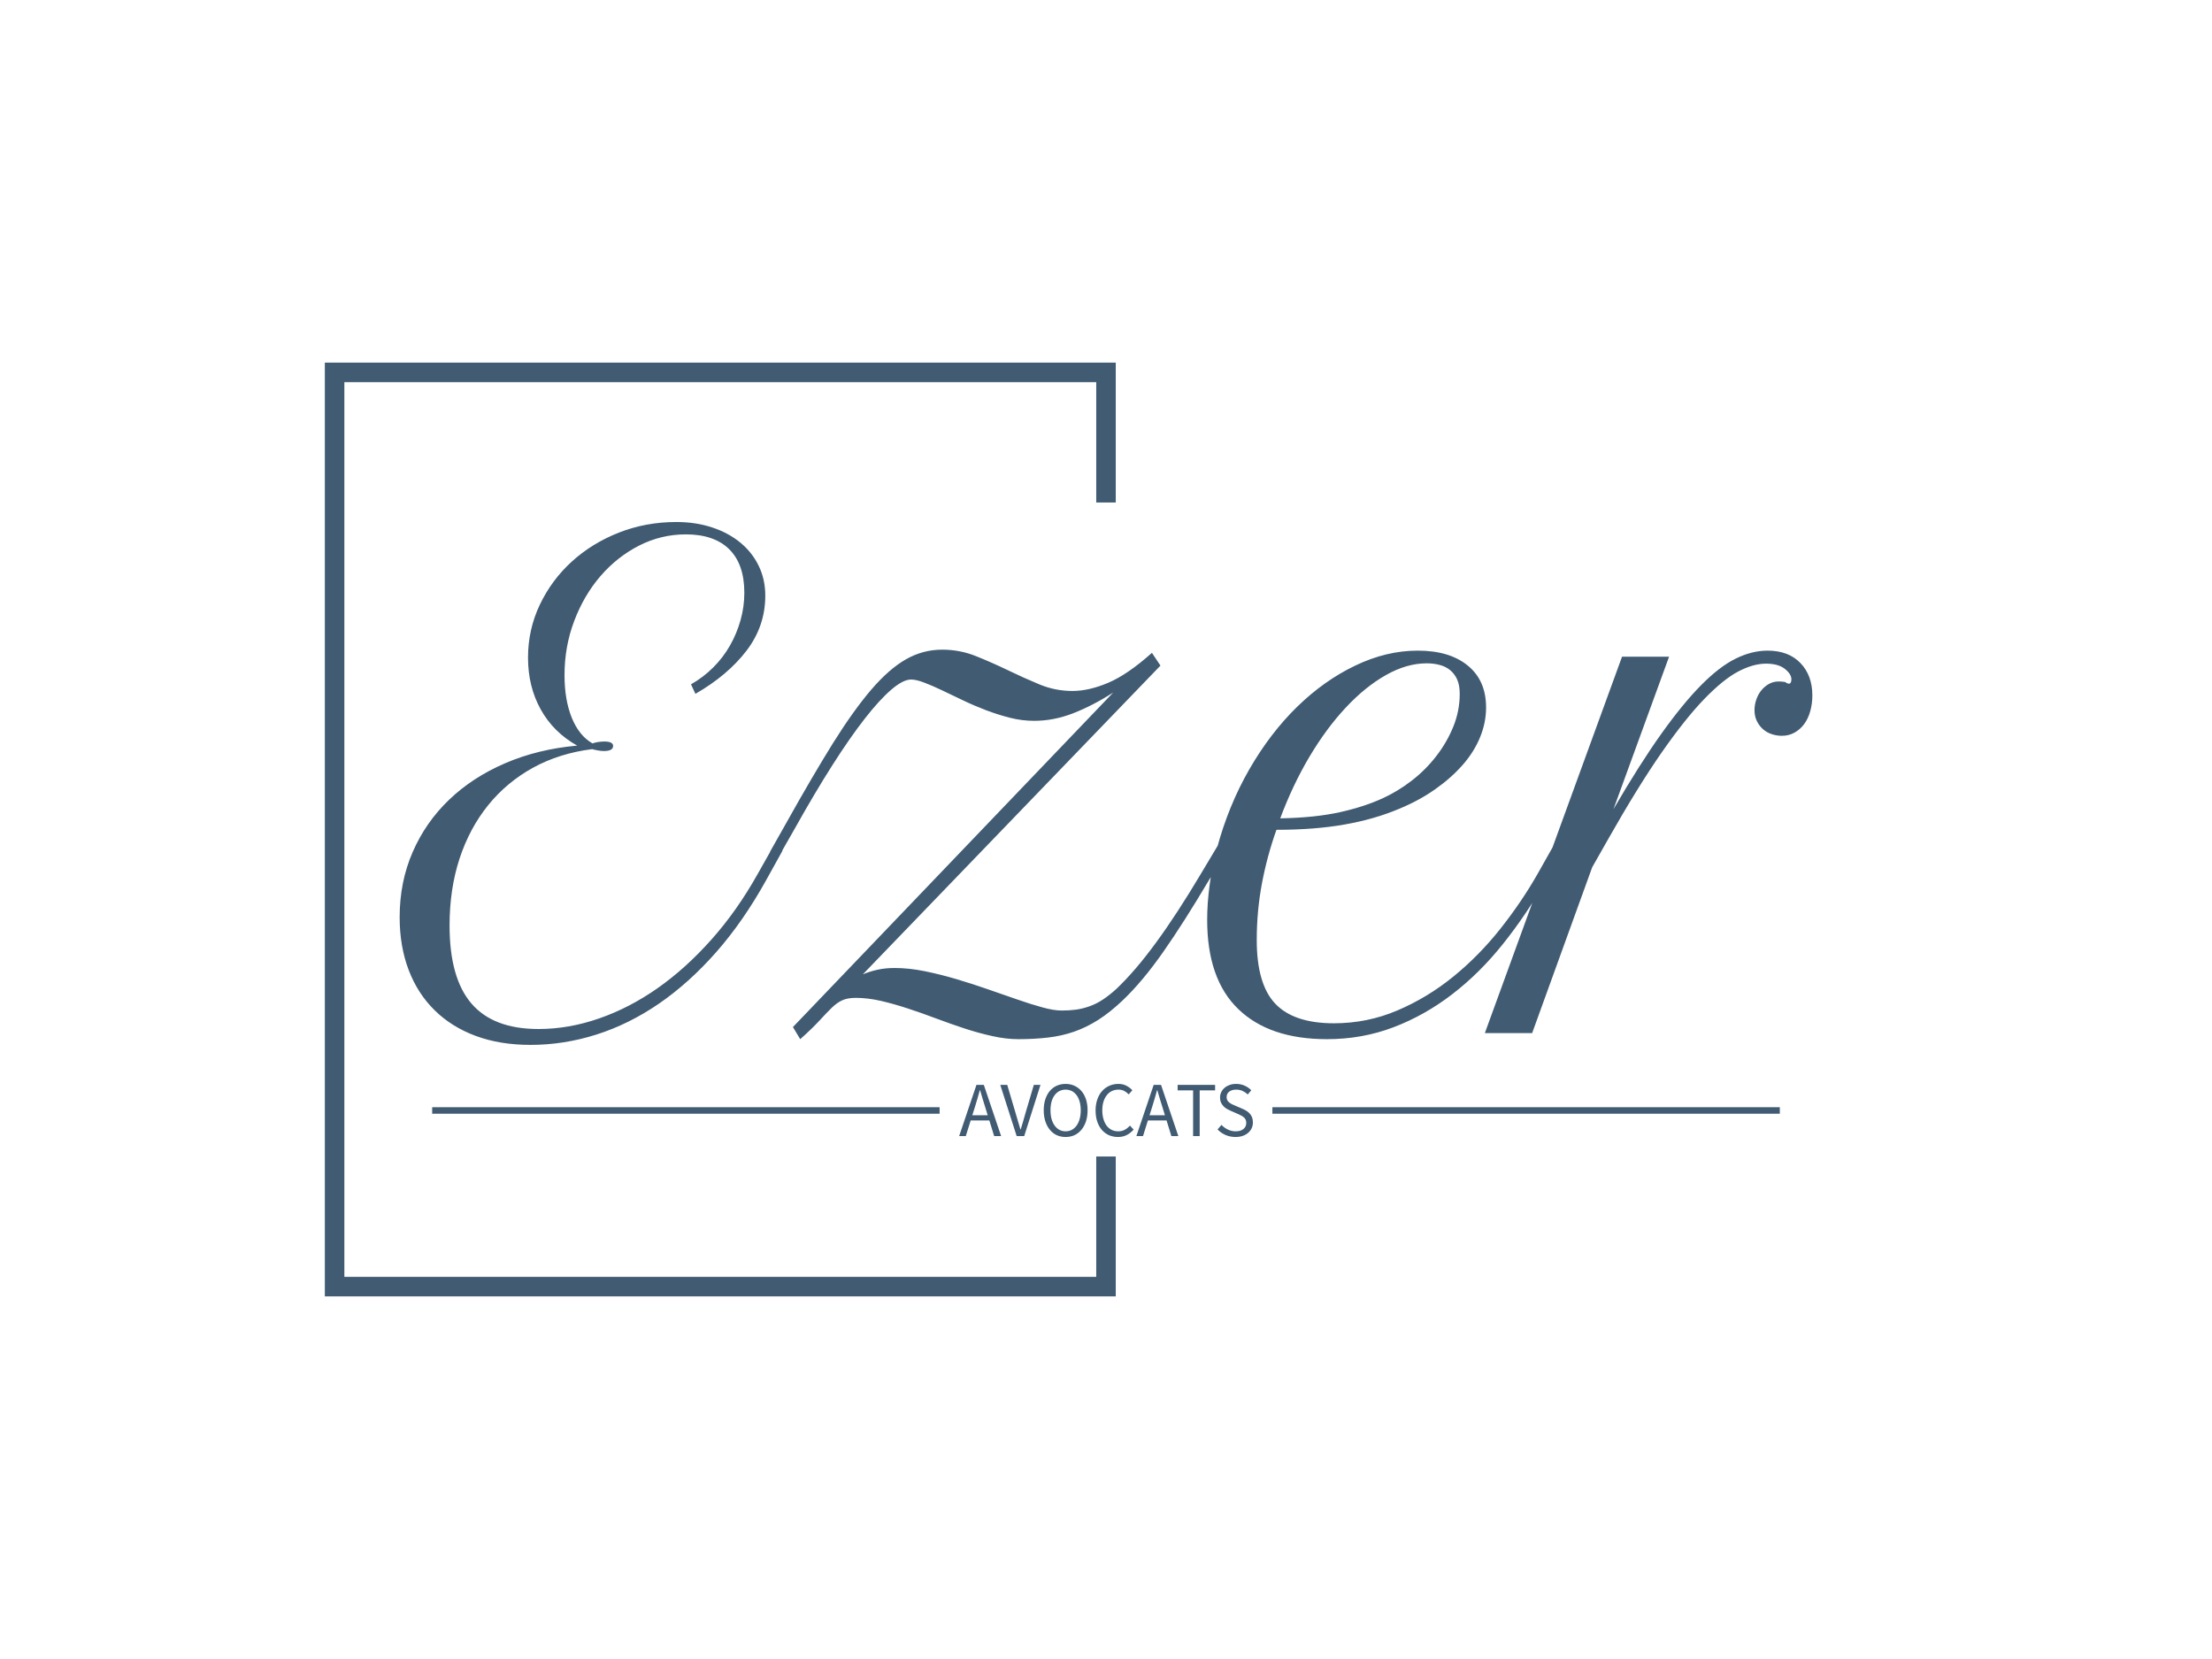 
<svg
  version="1.0"
  xmlns="http://www.w3.org/2000/svg"
  xmlns:xlink="http://www.w3.org/1999/xlink"
  width="2400"
  height="1800"
>
  
  <rect
    x="0"
    y="0"
    width="100%"
    height="100%"
    fill="#FFFFFF"
    fill-opacity="1"
  ></rect>
  <svg
    version="1.0"
    xmlns="http://www.w3.org/2000/svg"
    xmlns:xlink="http://www.w3.org/1999/xlink"
    x="0"
    y="0"
    width="2400"
    height="1800"
    viewBox="0 0 340 250"
    preserveAspectRatio="xMidYMid meet"
    color-interpolation-filters="sRGB"
  >
    <defs><linearGradient id="92" x1="0%" y1="0%" x2="100%" y2="0%"><stop offset="0%" stop-color="#fa71cd"/> <stop offset="100%" stop-color="#9b59b6"/></linearGradient><linearGradient id="93" x1="0%" y1="0%" x2="100%" y2="0%"><stop offset="0%" stop-color="#f9d423"/> <stop offset="100%" stop-color="#f83600"/></linearGradient><linearGradient id="94" x1="0%" y1="0%" x2="100%" y2="0%"><stop offset="0%" stop-color="#0064d2"/> <stop offset="100%" stop-color="#1cb0f6"/></linearGradient><linearGradient id="95" x1="0%" y1="0%" x2="100%" y2="0%"><stop offset="0%" stop-color="#f00978"/> <stop offset="100%" stop-color="#3f51b1"/></linearGradient><linearGradient id="96" x1="0%" y1="0%" x2="100%" y2="0%"><stop offset="0%" stop-color="#7873f5"/> <stop offset="100%" stop-color="#ec77ab"/></linearGradient><linearGradient id="97" x1="0%" y1="0%" x2="100%" y2="0%"><stop offset="0%" stop-color="#f9d423"/> <stop offset="100%" stop-color="#e14fad"/></linearGradient><linearGradient id="98" x1="0%" y1="0%" x2="100%" y2="0%"><stop offset="0%" stop-color="#009efd"/> <stop offset="100%" stop-color="#2af598"/></linearGradient><linearGradient id="99" x1="0%" y1="0%" x2="100%" y2="0%"><stop offset="0%" stop-color="#ffcc00"/> <stop offset="100%" stop-color="#00b140"/></linearGradient><linearGradient id="100" x1="0%" y1="0%" x2="100%" y2="0%"><stop offset="0%" stop-color="#d51007"/> <stop offset="100%" stop-color="#ff8177"/></linearGradient><linearGradient id="102" x1="0%" y1="0%" x2="100%" y2="0%"><stop offset="0%" stop-color="#a2b6df"/> <stop offset="100%" stop-color="#0c3483"/></linearGradient><linearGradient id="103" x1="0%" y1="0%" x2="100%" y2="0%"><stop offset="0%" stop-color="#7ac5d8"/> <stop offset="100%" stop-color="#eea2a2"/></linearGradient><linearGradient id="104" x1="0%" y1="0%" x2="100%" y2="0%"><stop offset="0%" stop-color="#00ecbc"/> <stop offset="100%" stop-color="#007adf"/></linearGradient><linearGradient id="105" x1="0%" y1="0%" x2="100%" y2="0%"><stop offset="0%" stop-color="#b88746"/> <stop offset="100%" stop-color="#fdf5a6"/></linearGradient></defs> <g fill="#405B72" class="bordersvg b-d1" transform="translate(51.43,54.737)"><polyline stroke="#405B72" stroke-width="3" fill-opacity="0" points="118.57,20 118.57,0 0,0 0,140.526 118.57,140.526 118.57,120.526"/> <g transform="translate(0,20)"><g><rect stroke-width="2" class="i-icon-bg" x="0" y="0" width="237.14" height="100.526" fill-opacity="0"/> </g> <g transform="translate(10,3)"><g fill-rule="" class="tp-name" transform="translate(0,0)"><g transform="scale(1)"><g><path d="M29.59-43.65L29.59-43.65Q24.56-43.02 20.51-40.8 16.46-38.57 13.6-35.03 10.74-31.49 9.2-26.81 7.67-22.12 7.67-16.55L7.67-16.55Q7.67-8.45 11.04-4.54 14.4-0.63 21.34-0.63L21.34-0.63Q25.98-0.63 30.64-2.25 35.3-3.86 39.65-6.91 43.99-9.96 47.92-14.38 51.86-18.8 55.03-24.46L55.03-24.46 57.57-28.96 58.84-28.03 56.35-23.54Q52.83-17.19 48.66-12.45 44.48-7.71 39.87-4.54 35.25-1.37 30.25 0.22 25.24 1.81 20.12 1.81L20.12 1.81Q15.43 1.81 11.72 0.44 8.01-0.93 5.4-3.49 2.78-6.05 1.39-9.69 0-13.33 0-17.82L0-17.82Q0-23.24 2-27.83 4-32.42 7.59-35.86 11.18-39.31 16.21-41.48 21.24-43.65 27.29-44.19L27.29-44.19Q23.63-46.24 21.68-49.76 19.73-53.27 19.73-57.71L19.73-57.71Q19.73-62.01 21.53-65.82 23.34-69.63 26.44-72.46 29.54-75.29 33.69-76.93 37.84-78.56 42.53-78.56L42.53-78.56Q45.51-78.56 48.02-77.73 50.54-76.9 52.37-75.39 54.2-73.88 55.2-71.8 56.2-69.73 56.2-67.24L56.2-67.24Q56.2-62.55 53.3-58.76 50.39-54.98 45.46-52.15L45.46-52.15 44.78-53.61Q46.68-54.69 48.19-56.2 49.71-57.71 50.76-59.55 51.81-61.38 52.39-63.45 52.98-65.53 52.98-67.68L52.98-67.68Q52.98-72.07 50.66-74.37 48.34-76.66 43.99-76.66L43.99-76.66Q40.19-76.66 36.79-74.93 33.4-73.19 30.86-70.24 28.32-67.29 26.83-63.35 25.34-59.42 25.34-55.03L25.34-55.03Q25.34-51.22 26.46-48.46 27.59-45.7 29.64-44.53L29.64-44.53Q29.88-44.63 30.42-44.73 30.96-44.82 31.45-44.82L31.45-44.82Q32.81-44.82 32.81-44.14L32.81-44.14Q32.81-43.36 31.4-43.36L31.4-43.36Q30.91-43.36 30.42-43.46 29.93-43.55 29.59-43.65ZM115.63-58.45L116.94-56.49 71.19-9.03Q72.22-9.47 73.44-9.74 74.66-10.01 76.07-10.01L76.07-10.01Q78.27-10.01 80.69-9.52 83.11-9.03 85.57-8.3 88.04-7.57 90.41-6.74 92.77-5.91 94.9-5.18 97.02-4.44 98.78-3.96 100.54-3.47 101.76-3.47L101.76-3.47Q102.93-3.47 103.98-3.61 105.03-3.76 106.05-4.13 107.08-4.49 108.08-5.15 109.08-5.81 110.16-6.79L110.16-6.79Q113.09-9.57 116.28-13.94 119.48-18.31 123.14-24.46L123.14-24.46 125.83-28.96 127.1-28.03 124.41-23.54Q120.56-17.04 117.38-12.5 114.21-7.96 111.13-5.03L111.13-5.03Q109.23-3.22 107.4-2.05 105.57-0.88 103.66-0.22 101.76 0.44 99.66 0.68 97.56 0.93 95.07 0.93L95.07 0.93Q93.21 0.93 91.11 0.46 89.01 0 86.84-0.71 84.67-1.42 82.47-2.25 80.27-3.08 78.13-3.78 75.98-4.49 73.95-4.96 71.92-5.42 70.12-5.42L70.12-5.42Q68.85-5.42 68.04-5.05 67.24-4.69 66.43-3.91 65.63-3.13 64.53-1.93 63.43-0.73 61.57 0.93L61.57 0.93 60.45-0.93 109.67-52.34Q106.54-50.34 103.54-49.17 100.54-48 97.51-48L97.51-48Q95.7-48 93.85-48.46 91.99-48.93 90.14-49.63 88.28-50.34 86.55-51.17 84.81-52 83.33-52.71 81.84-53.42 80.62-53.88 79.39-54.35 78.61-54.35L78.61-54.35Q77.39-54.35 75.59-52.81 73.78-51.27 71.51-48.36 69.24-45.46 66.53-41.21 63.82-36.96 60.79-31.54L60.79-31.54 58.2-27 56.93-27.88 59.52-32.47Q63.48-39.55 66.6-44.56 69.73-49.56 72.46-52.76 75.2-55.96 77.81-57.45 80.42-58.94 83.4-58.94L83.4-58.94Q86.13-58.94 88.62-57.93 91.11-56.93 93.53-55.76 95.95-54.59 98.36-53.59 100.78-52.59 103.42-52.59L103.42-52.59Q105.96-52.59 108.94-53.86 111.91-55.13 115.63-58.45L115.63-58.45ZM142.53 0.93L142.53 0.93Q133.69 0.93 128.91-3.69 124.12-8.3 124.12-17.43L124.12-17.43Q124.12-19.92 124.49-22.71 124.85-25.49 125.63-28.42L125.63-28.42Q127.39-34.96 130.59-40.53 133.79-46.09 137.94-50.15 142.09-54.2 146.88-56.49 151.66-58.79 156.49-58.79L156.49-58.79Q161.38-58.79 164.18-56.49 166.99-54.2 166.99-50.05L166.99-50.05Q166.99-47.71 166.06-45.46 165.14-43.21 163.38-41.21 161.62-39.21 159.16-37.48 156.69-35.74 153.61-34.47L153.61-34.47Q149.8-32.86 145.21-32.06 140.63-31.25 134.77-31.25L134.77-31.25Q133.35-27.29 132.54-23.02 131.74-18.75 131.74-14.31L131.74-14.31Q131.74-7.52 134.59-4.52 137.45-1.51 143.6-1.51L143.6-1.51Q148.73-1.51 153.37-3.49 158.01-5.47 161.96-8.69 165.92-11.91 169.19-16.04 172.46-20.17 174.9-24.46L174.9-24.46 177.44-28.96 178.76-28.03 176.22-23.54Q173.19-18.21 169.6-13.72 166.02-9.23 161.79-5.98 157.57-2.73 152.76-0.9 147.95 0.93 142.53 0.93ZM157.86-56.84L157.86-56.84Q154.79-56.84 151.59-55.03 148.39-53.22 145.41-50.02 142.43-46.83 139.84-42.48 137.26-38.13 135.35-33.01L135.35-33.01Q140.72-33.11 144.53-33.96 148.34-34.81 151.17-36.13L151.17-36.13Q153.42-37.16 155.54-38.79 157.67-40.43 159.3-42.53 160.94-44.63 161.94-47.07 162.94-49.51 162.94-52.15L162.94-52.15Q162.94-53.47 162.55-54.35 162.16-55.22 161.47-55.79 160.79-56.35 159.86-56.59 158.94-56.84 157.86-56.84ZM213.92-54.39L213.92-54.39Q213.92-55.18 212.92-55.98 211.91-56.79 210.01-56.79L210.01-56.79Q208.06-56.79 205.76-55.59 203.47-54.39 200.54-51.37 197.61-48.34 193.97-43.12 190.33-37.89 185.74-29.79L185.74-29.79 183.3-25.49 174.07 0 166.8 0 187.89-57.86 195.12-57.86 186.57-34.42Q190.58-41.31 193.9-45.97 197.22-50.63 200.05-53.49 202.88-56.35 205.37-57.57 207.86-58.79 210.25-58.79L210.25-58.79Q213.48-58.79 215.31-56.88 217.14-54.98 217.14-51.9L217.14-51.9Q217.14-50.63 216.82-49.49 216.5-48.34 215.89-47.51 215.28-46.68 214.4-46.19 213.53-45.7 212.45-45.7L212.45-45.7Q211.67-45.7 210.91-45.95 210.16-46.19 209.57-46.7 208.98-47.22 208.62-47.95 208.25-48.68 208.25-49.66L208.25-49.66Q208.25-50.44 208.52-51.25 208.79-52.05 209.28-52.66 209.77-53.27 210.45-53.66 211.13-54.05 211.96-54.05L211.96-54.05Q212.5-54.05 212.99-53.96L212.99-53.96Q213.09-53.86 213.26-53.78 213.43-53.71 213.53-53.71L213.53-53.71Q213.92-53.71 213.92-54.39Z" transform="translate(0, 78.56)"/></g> </g></g> <g fill-rule="" class="tp-slogan" transform="translate(5,86.37)"><rect x="0" height="1" y="3.58" width="77.995"/> <rect height="1" y="3.58" width="77.995" x="129.145"/> <g transform="translate(80.995,0)"><g transform="scale(1)"><path d="M2.06-3.20L4.43-3.20L4.06-4.40Q3.84-5.06 3.65-5.72Q3.46-6.37 3.26-7.06L3.26-7.06L3.22-7.06Q3.04-6.37 2.84-5.72Q2.65-5.06 2.44-4.40L2.44-4.40L2.06-3.20ZM5.42 0L4.68-2.40L1.81-2.40L1.06 0L0.04 0L2.70-7.87L3.83-7.87L6.49 0L5.42 0ZM8.88 0L6.36-7.87L7.43-7.87L8.69-3.62Q8.90-2.92 9.07-2.32Q9.23-1.72 9.46-1.02L9.46-1.02L9.50-1.02Q9.72-1.72 9.89-2.32Q10.06-2.92 10.26-3.62L10.26-3.62L11.52-7.87L12.54-7.87L10.04 0L8.88 0ZM16.40 0.14L16.40 0.14Q15.66 0.14 15.04-0.14Q14.42-0.43 13.98-0.97Q13.54-1.50 13.29-2.26Q13.04-3.02 13.04-3.97L13.04-3.97Q13.04-4.92 13.29-5.67Q13.54-6.42 13.98-6.94Q14.42-7.46 15.04-7.74Q15.66-8.02 16.40-8.02L16.40-8.02Q17.15-8.02 17.77-7.73Q18.38-7.45 18.83-6.93Q19.28-6.41 19.53-5.66Q19.78-4.91 19.78-3.97L19.78-3.97Q19.78-3.02 19.53-2.26Q19.28-1.50 18.83-0.97Q18.38-0.43 17.77-0.14Q17.15 0.14 16.40 0.14ZM16.40-0.73L16.40-0.73Q16.93-0.73 17.36-0.96Q17.78-1.19 18.09-1.61Q18.40-2.04 18.56-2.63Q18.73-3.23 18.73-3.97L18.73-3.97Q18.73-4.70 18.56-5.29Q18.40-5.88 18.09-6.29Q17.78-6.70 17.36-6.92Q16.93-7.14 16.40-7.14L16.40-7.14Q15.88-7.14 15.45-6.92Q15.02-6.70 14.72-6.29Q14.41-5.88 14.24-5.29Q14.08-4.70 14.08-3.97L14.08-3.97Q14.08-3.23 14.24-2.63Q14.41-2.04 14.72-1.61Q15.02-1.19 15.45-0.96Q15.88-0.73 16.40-0.73ZM21.01-3.94L21.01-3.94Q21.01-4.88 21.28-5.64Q21.54-6.40 22.01-6.92Q22.48-7.45 23.12-7.73Q23.76-8.02 24.52-8.02L24.52-8.02Q25.24-8.02 25.78-7.72Q26.32-7.43 26.66-7.04L26.66-7.04L26.10-6.41Q25.79-6.74 25.41-6.94Q25.03-7.14 24.53-7.14L24.53-7.14Q23.96-7.14 23.51-6.92Q23.05-6.70 22.73-6.28Q22.40-5.87 22.22-5.28Q22.04-4.69 22.04-3.96L22.04-3.96Q22.04-3.22 22.22-2.62Q22.39-2.03 22.70-1.61Q23.02-1.19 23.47-0.96Q23.92-0.73 24.48-0.73L24.48-0.73Q25.06-0.73 25.48-0.96Q25.91-1.19 26.29-1.61L26.29-1.61L26.86-1.00Q26.39-0.46 25.80-0.16Q25.21 0.14 24.46 0.14L24.46 0.14Q23.71 0.14 23.08-0.13Q22.45-0.41 21.99-0.93Q21.53-1.45 21.27-2.21Q21.01-2.98 21.01-3.94ZM29.30-3.20L31.67-3.20L31.30-4.40Q31.08-5.06 30.89-5.72Q30.70-6.37 30.50-7.06L30.50-7.06L30.46-7.06Q30.28-6.37 30.08-5.72Q29.89-5.06 29.68-4.40L29.68-4.40L29.30-3.20ZM32.66 0L31.92-2.40L29.05-2.40L28.30 0L27.28 0L29.94-7.87L31.07-7.87L33.73 0L32.66 0ZM36.00 0L36.00-7.03L33.62-7.03L33.62-7.87L39.38-7.87L39.38-7.03L37.01-7.03L37.01 0L36.00 0ZM39.76-1.02L40.36-1.72Q40.78-1.27 41.35-1.00Q41.92-0.73 42.53-0.73L42.53-0.73Q43.31-0.73 43.74-1.09Q44.17-1.44 44.17-2.02L44.17-2.02Q44.17-2.32 44.07-2.53Q43.97-2.74 43.79-2.89Q43.62-3.04 43.38-3.16Q43.14-3.28 42.86-3.41L42.86-3.41L41.74-3.90Q41.46-4.02 41.17-4.19Q40.88-4.36 40.66-4.60Q40.43-4.84 40.28-5.17Q40.14-5.50 40.14-5.93L40.14-5.93Q40.14-6.37 40.33-6.76Q40.51-7.14 40.84-7.42Q41.17-7.70 41.62-7.86Q42.07-8.02 42.61-8.02L42.61-8.02Q43.32-8.02 43.92-7.75Q44.52-7.48 44.94-7.04L44.94-7.04L44.40-6.40Q44.04-6.74 43.60-6.94Q43.16-7.14 42.61-7.14L42.61-7.14Q41.95-7.14 41.55-6.83Q41.15-6.53 41.15-5.99L41.15-5.99Q41.15-5.70 41.26-5.50Q41.38-5.30 41.57-5.15Q41.76-5.00 41.99-4.89Q42.22-4.78 42.46-4.68L42.46-4.68L43.57-4.20Q43.91-4.06 44.21-3.87Q44.51-3.68 44.72-3.44Q44.94-3.19 45.07-2.86Q45.19-2.53 45.19-2.10L45.19-2.10Q45.19-1.63 45.01-1.22Q44.82-0.82 44.47-0.51Q44.12-0.20 43.63-0.03Q43.14 0.14 42.52 0.14L42.52 0.14Q41.69 0.14 40.98-0.17Q40.27-0.48 39.76-1.02L39.76-1.02Z" transform="translate(-0.036, 8.016)"/></g></g></g></g></g></g><defs v-gra="od"/>
  </svg>
</svg>


